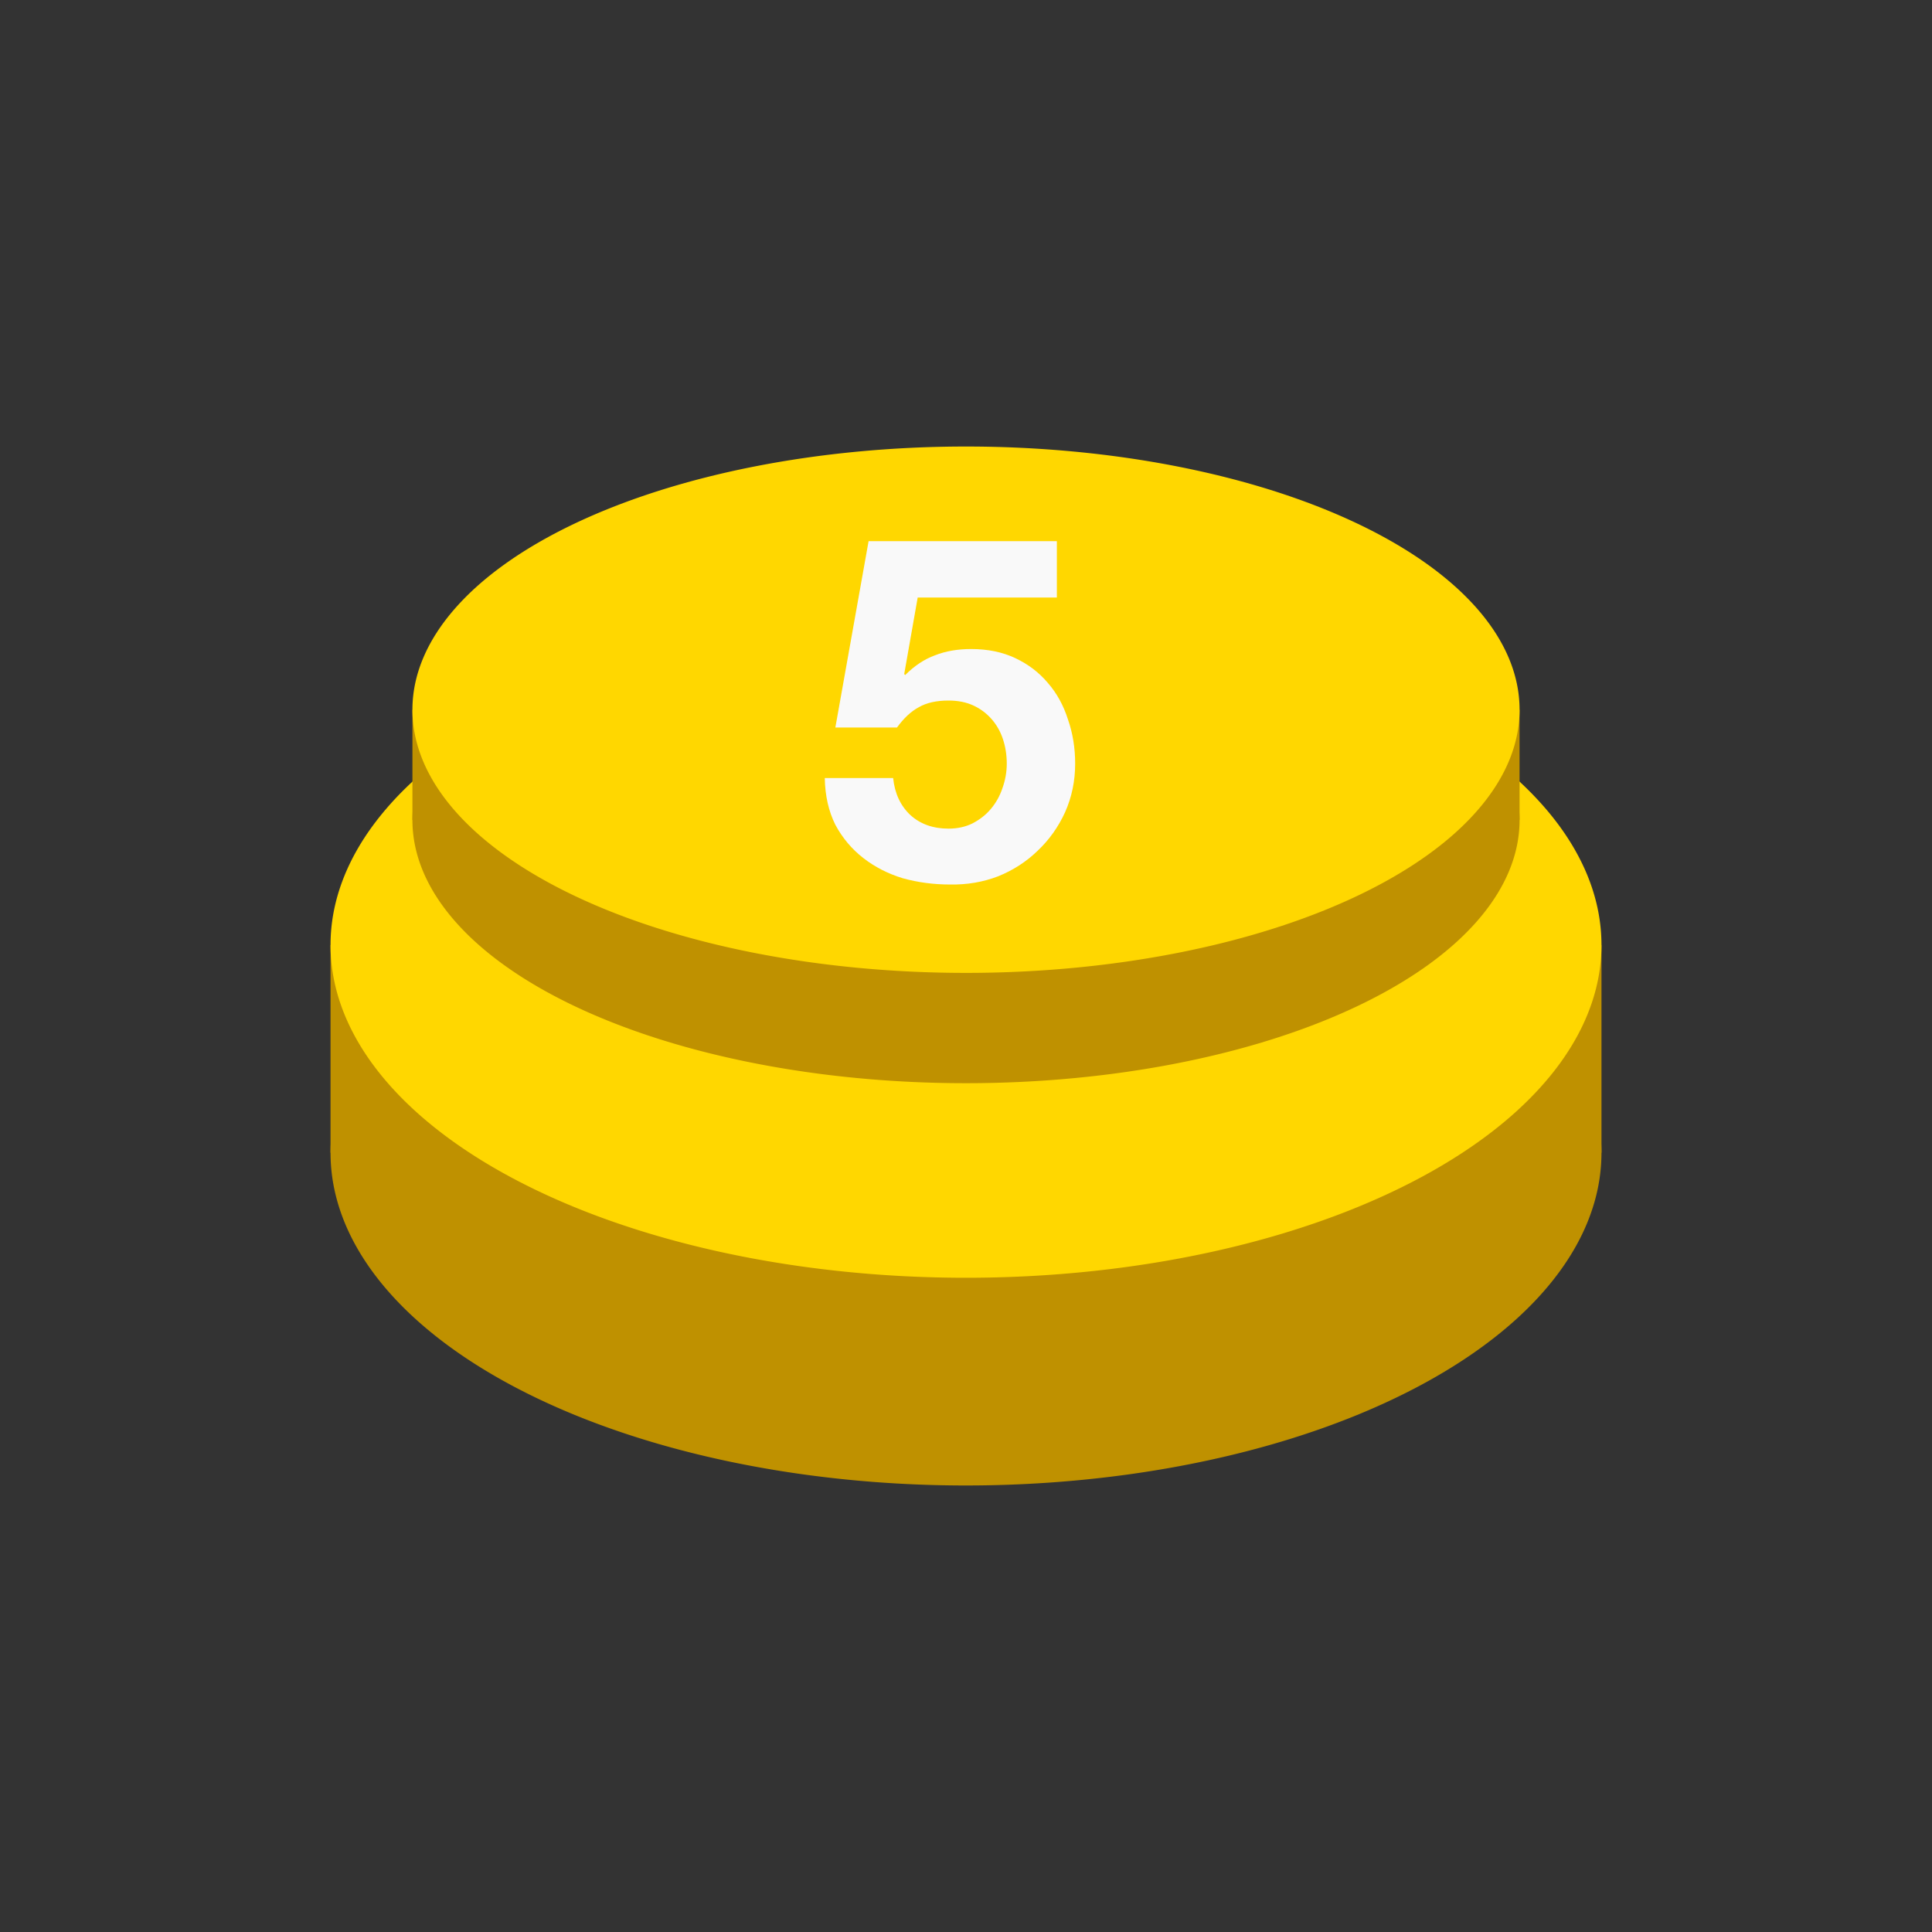<?xml version="1.0" encoding="UTF-8" standalone="no"?>
<!-- Created with Inkscape (http://www.inkscape.org/) -->

<svg
   width="100"
   height="100"
   viewBox="0 0 100 100"
   version="1.1"
   id="svg1"
   xml:space="preserve"
   inkscape:version="1.3.2 (091e20ef0f, 2023-11-25)"
   sodipodi:docname="boton5.svg"
   xmlns:inkscape="http://www.inkscape.org/namespaces/inkscape"
   xmlns:sodipodi="http://sodipodi.sourceforge.net/DTD/sodipodi-0.dtd"
   xmlns="http://www.w3.org/2000/svg"
   xmlns:svg="http://www.w3.org/2000/svg"><rect x="0" y="0" width="100" height="100" fill="#333333" stroke="none"/><sodipodi:namedview
     id="namedview1"
     pagecolor="#ffffff"
     bordercolor="#000000"
     borderopacity="0.25"
     inkscape:showpageshadow="2"
     inkscape:pageopacity="0.0"
     inkscape:pagecheckerboard="false"
     inkscape:deskcolor="#d1d1d1"
     inkscape:document-units="px"
     inkscape:zoom="5.7752286"
     inkscape:cx="45.279593"
     inkscape:cy="39.565533"
     inkscape:window-width="1920"
     inkscape:window-height="1011"
     inkscape:window-x="0"
     inkscape:window-y="0"
     inkscape:window-maximized="1"
     inkscape:current-layer="layer8" /><defs
     id="defs1" /><g
     inkscape:groupmode="layer"
     id="layer2"
     inkscape:label="Fondo"
     style="display:inline" /><g
     inkscape:groupmode="layer"
     id="layer8"
     inkscape:label="Botones"
     style="display:inline"><path
       id="path1-2"
       style="fill:#bf9100;stroke-width:0.151"
       d="M 82.892,59.666 A 32.892,17.222 0 0 1 50,76.888 32.892,17.222 0 0 1 17.108,59.666 32.892,17.222 0 0 1 50,42.444 32.892,17.222 0 0 1 82.892,59.666 Z" /><path
       id="rect2"
       style="fill:#bf9100;stroke-width:0.151"
       d="M 17.108,59.666 H 82.892 V 48.914 H 17.108 Z" /><path
       id="path1"
       style="fill:#ffd700;stroke-width:0.151"
       d="M 82.892,48.914 A 32.892,17.222 0 0 1 50,66.137 32.892,17.222 0 0 1 17.108,48.914 32.892,17.222 0 0 1 50,31.692 32.892,17.222 0 0 1 82.892,48.914 Z" /><path
       id="path1-7-2"
       style="fill:#bf9100;stroke-width:0.126"
       d="M 78.653,42.444 A 28.653,13.623 0 0 1 50,56.066 28.653,13.623 0 0 1 21.347,42.444 28.653,13.623 0 0 1 50,28.821 28.653,13.623 0 0 1 78.653,42.444 Z" /><path
       id="rect3"
       style="fill:#bf9100;stroke-width:0.159"
       d="m 21.347,36.734 h 57.305 v 5.709 H 21.347 Z" /><path
       id="path1-7"
       style="fill:#ffd700;stroke-width:0.126"
       d="M 78.653,36.734 A 28.653,13.623 0 0 1 50,50.357 28.653,13.623 0 0 1 21.347,36.734 28.653,13.623 0 0 1 50,23.112 28.653,13.623 0 0 1 78.653,36.734 Z" /><path
       d="m 54.703,30.927 v -2.916 h -9.745 l -1.72,9.645 h 3.19 q 0.523,-0.723 1.122,-1.047 0.598,-0.349 1.545,-0.349 0.723,0 1.271,0.249 0.548,0.249 0.947,0.698 0.399,0.449 0.598,1.047 0.199,0.598 0.199,1.271 0,0.648 -0.224,1.271 -0.199,0.598 -0.598,1.072 -0.374,0.449 -0.947,0.748 -0.548,0.274 -1.246,0.274 -1.196,0 -1.969,-0.698 -0.773,-0.723 -0.897,-1.919 H 42.69 q 0.025,1.371 0.548,2.418 0.548,1.022 1.446,1.72 0.897,0.698 2.044,1.047 1.171,0.324 2.442,0.324 1.321,0.025 2.492,-0.424 1.171,-0.474 2.044,-1.321 0.897,-0.847 1.421,-1.994 0.523,-1.171 0.523,-2.517 0,-1.221 -0.374,-2.293 -0.349,-1.097 -1.047,-1.894 -0.673,-0.798 -1.67,-1.271 -0.997,-0.474 -2.293,-0.474 -1.047,0 -1.869,0.324 -0.822,0.299 -1.545,1.022 l -0.05,-0.05 0.698,-3.963 z"
       id="text1"
       style="font-weight:bold;font-size:24.923px;font-family:'Helvetica Neue';-inkscape-font-specification:'Helvetica Neue, Bold';fill:#f9f9f9;stroke-width:0.143"
       aria-label="5" /></g><g
     inkscape:label="Iconos"
     inkscape:groupmode="layer"
     id="layer1" /></svg>
